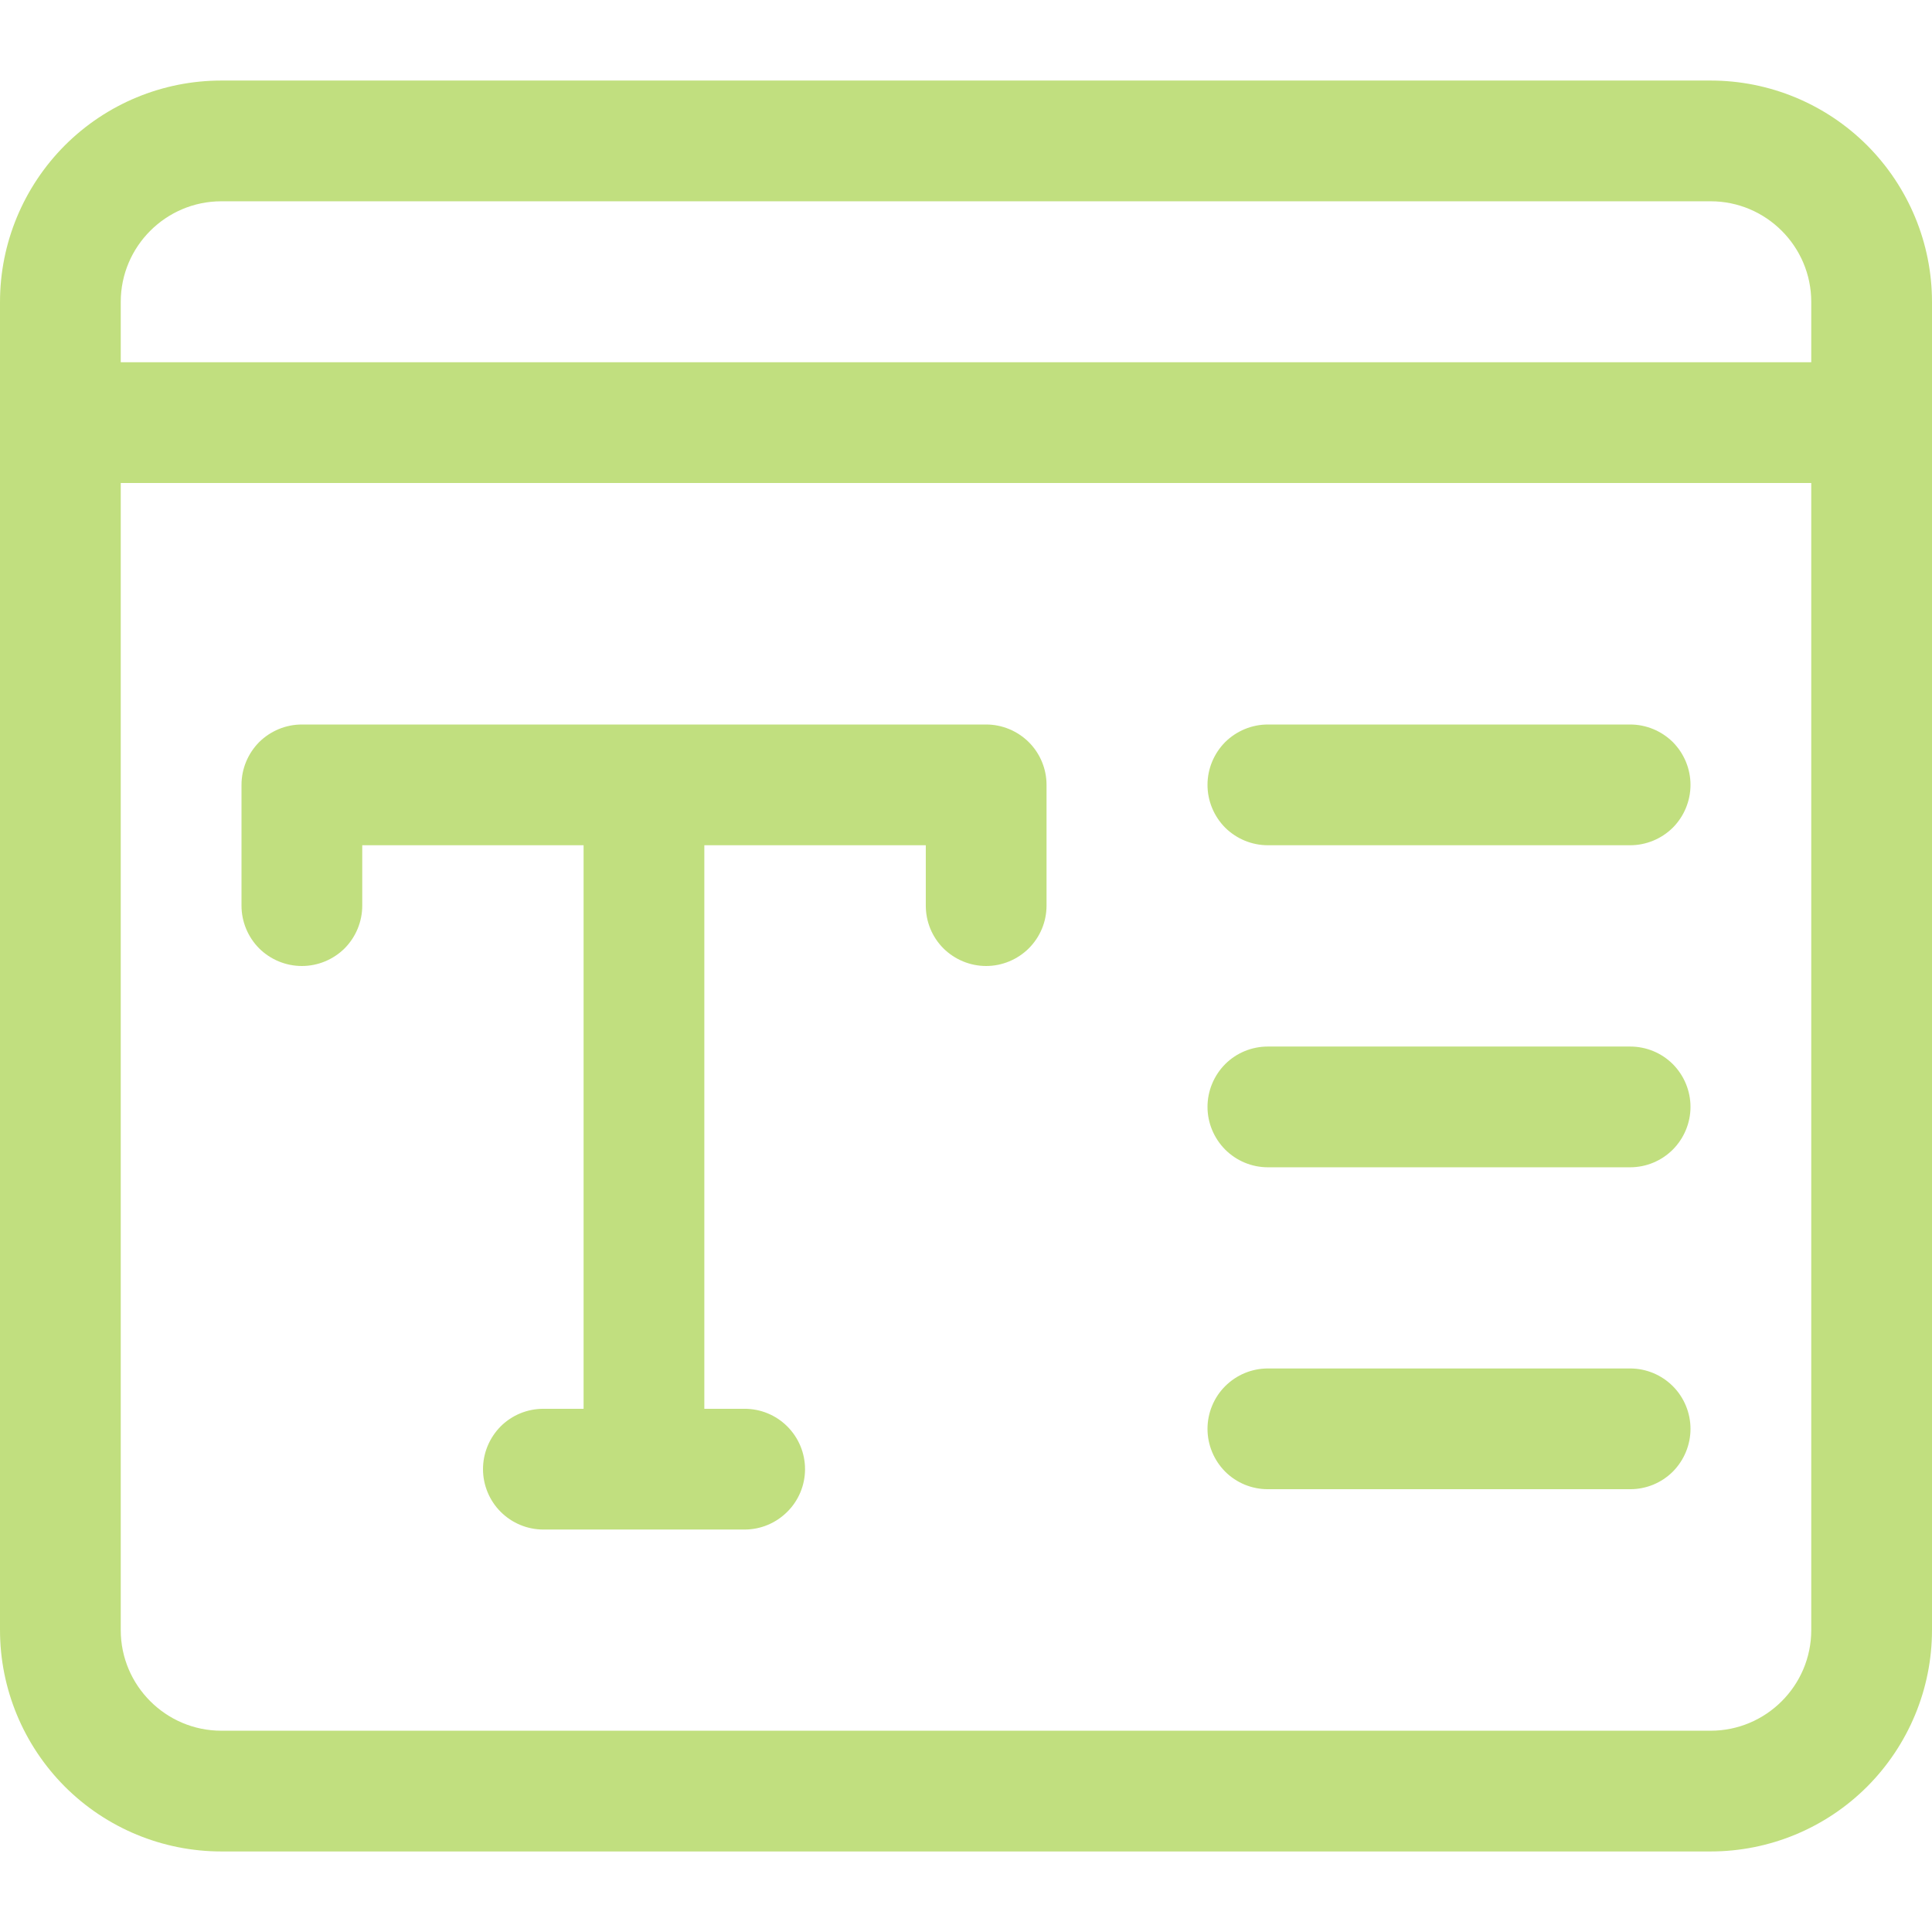 <svg width="16" height="16" viewBox="0 0 16 16" fill="none" xmlns="http://www.w3.org/2000/svg">
<g opacity="0.5" clip-path="url(#clip0_9029_2991)">
<path d="M8.167 8C8.034 8 7.907 7.947 7.813 7.854C7.719 7.76 7.667 7.633 7.667 7.5V7H3V7.5C3 7.633 2.947 7.76 2.854 7.854C2.76 7.947 2.633 8 2.5 8C2.367 8 2.24 7.947 2.146 7.854C2.053 7.76 2 7.633 2 7.5V6.5C2 6.367 2.053 6.24 2.146 6.146C2.24 6.053 2.367 6 2.5 6H8.167C8.299 6 8.426 6.053 8.52 6.146C8.614 6.24 8.667 6.367 8.667 6.5V7.5C8.667 7.633 8.614 7.76 8.52 7.854C8.426 7.947 8.299 8 8.167 8Z" fill="#84C000"/>
<path d="M5.333 12.5C5.201 12.5 5.074 12.447 4.98 12.354C4.886 12.26 4.833 12.133 4.833 12V6.667C4.833 6.534 4.886 6.407 4.98 6.313C5.074 6.219 5.201 6.167 5.333 6.167C5.466 6.167 5.593 6.219 5.687 6.313C5.781 6.407 5.833 6.534 5.833 6.667V12C5.833 12.133 5.781 12.26 5.687 12.354C5.593 12.447 5.466 12.5 5.333 12.5Z" fill="#84C000"/>
<path d="M6.167 12.667H4.5C4.367 12.667 4.24 12.614 4.146 12.52C4.053 12.427 4 12.299 4 12.167C4 12.034 4.053 11.907 4.146 11.813C4.24 11.719 4.367 11.667 4.5 11.667H6.167C6.299 11.667 6.426 11.719 6.52 11.813C6.614 11.907 6.667 12.034 6.667 12.167C6.667 12.299 6.614 12.427 6.52 12.52C6.426 12.614 6.299 12.667 6.167 12.667ZM13.5 7H10.5C10.367 7 10.24 6.947 10.146 6.854C10.053 6.76 10 6.633 10 6.5C10 6.367 10.053 6.24 10.146 6.146C10.24 6.053 10.367 6 10.5 6H13.5C13.633 6 13.76 6.053 13.854 6.146C13.947 6.24 14 6.367 14 6.5C14 6.633 13.947 6.76 13.854 6.854C13.76 6.947 13.633 7 13.5 7ZM13.5 9.667H10.5C10.367 9.667 10.24 9.614 10.146 9.52C10.053 9.426 10 9.299 10 9.167C10 9.034 10.053 8.907 10.146 8.813C10.24 8.719 10.367 8.667 10.5 8.667H13.5C13.633 8.667 13.76 8.719 13.854 8.813C13.947 8.907 14 9.034 14 9.167C14 9.299 13.947 9.426 13.854 9.52C13.76 9.614 13.633 9.667 13.5 9.667ZM13.5 12.333H10.5C10.367 12.333 10.24 12.281 10.146 12.187C10.053 12.093 10 11.966 10 11.833C10 11.701 10.053 11.573 10.146 11.48C10.24 11.386 10.367 11.333 10.5 11.333H13.5C13.633 11.333 13.76 11.386 13.854 11.48C13.947 11.573 14 11.701 14 11.833C14 11.966 13.947 12.093 13.854 12.187C13.76 12.281 13.633 12.333 13.5 12.333Z" fill="#84C000"/>
<path d="M14.167 15.333H1.833C1.347 15.333 0.881 15.14 0.537 14.796C0.194 14.452 0 13.986 0 13.5L0 2.5C0 2.014 0.194 1.548 0.537 1.204C0.881 0.86 1.347 0.667 1.833 0.667H14.167C14.653 0.667 15.119 0.86 15.463 1.204C15.806 1.548 16 2.014 16 2.5V13.5C16 13.986 15.806 14.452 15.463 14.796C15.119 15.14 14.653 15.333 14.167 15.333ZM1.833 1.667C1.374 1.667 1 2.041 1 2.5V13.5C1 13.959 1.374 14.333 1.833 14.333H14.167C14.626 14.333 15 13.959 15 13.5V2.5C15 2.041 14.626 1.667 14.167 1.667H1.833Z" fill="#84C000"/>
<path d="M15.5 4H0.5C0.367 4 0.24 3.947 0.146 3.854C0.053 3.76 0 3.633 0 3.5C0 3.367 0.053 3.24 0.146 3.146C0.24 3.053 0.367 3 0.5 3H15.5C15.633 3 15.76 3.053 15.854 3.146C15.947 3.24 16 3.367 16 3.5C16 3.633 15.947 3.76 15.854 3.854C15.76 3.947 15.633 4 15.5 4Z" fill="#84C000"/>
</g>
<defs>
<clipPath id="clip0_9029_2991">
<rect width="16" height="16" fill="white"/>
</clipPath>
</defs>
</svg>
